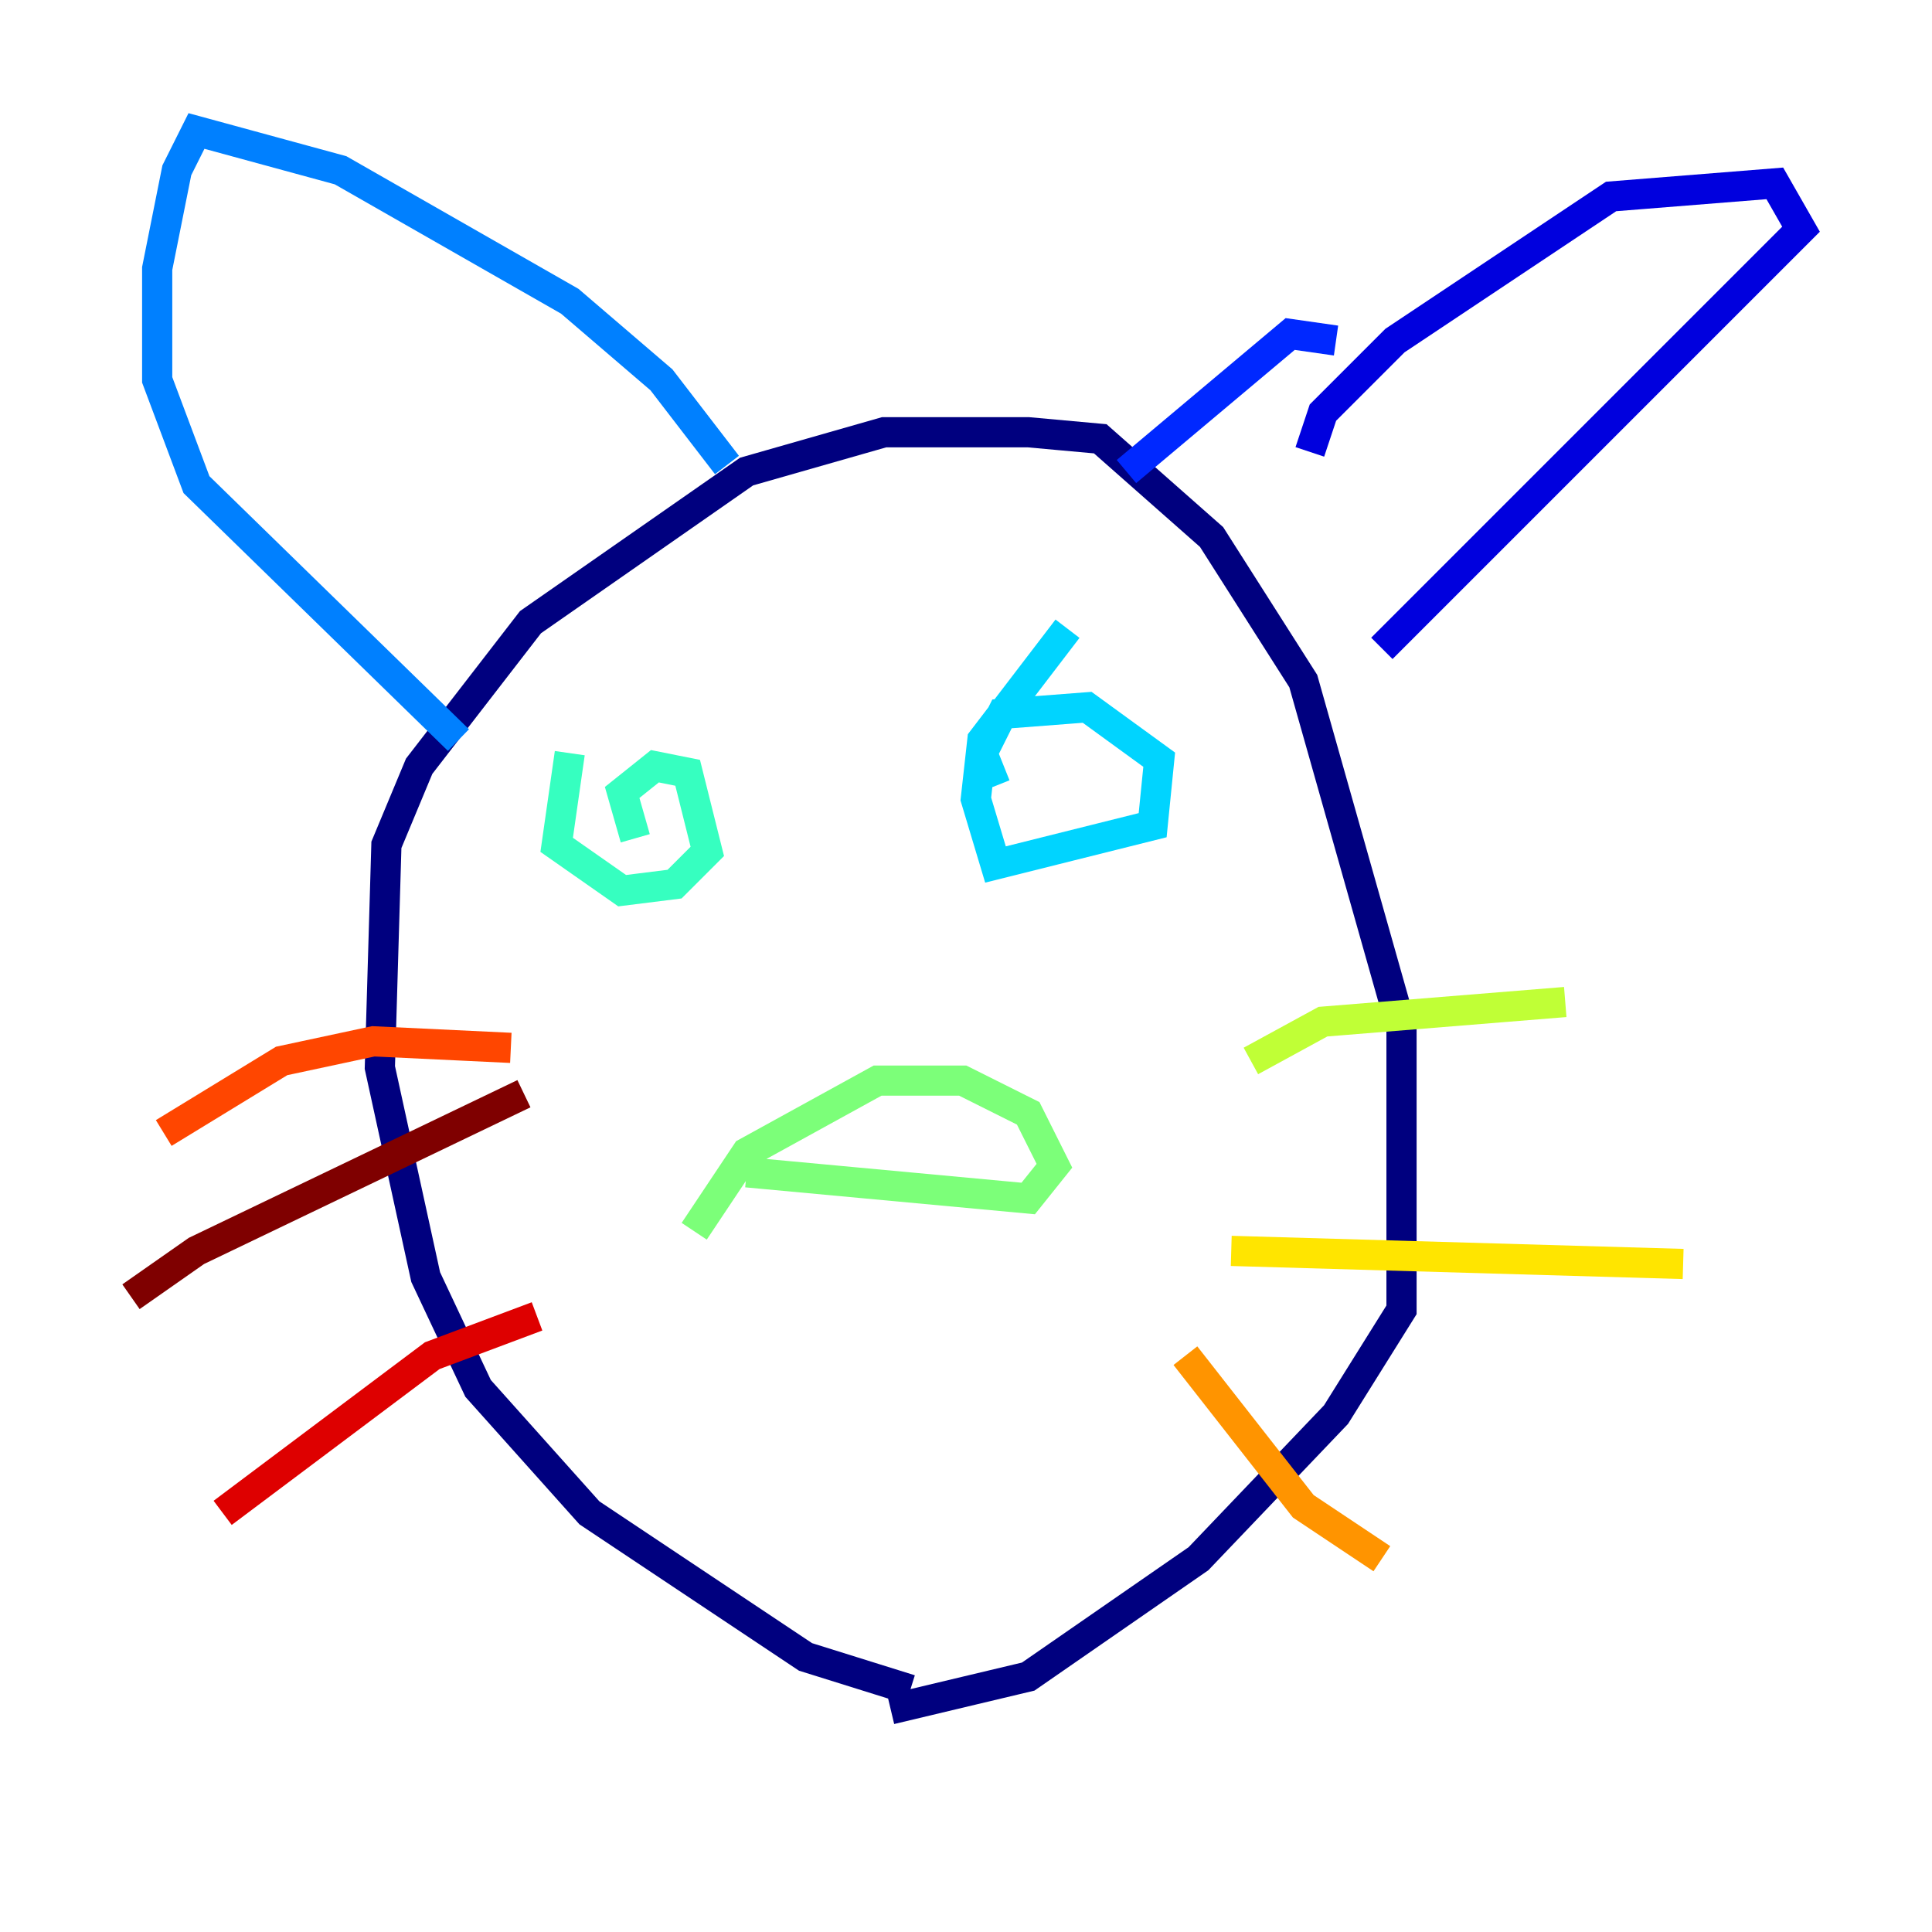 <?xml version="1.0" encoding="utf-8" ?>
<svg baseProfile="tiny" height="128" version="1.2" viewBox="0,0,128,128" width="128" xmlns="http://www.w3.org/2000/svg" xmlns:ev="http://www.w3.org/2001/xml-events" xmlns:xlink="http://www.w3.org/1999/xlink"><defs /><polyline fill="none" points="60.312,111.946 53.37,109.776 39.051,100.231 31.675,91.986 28.203,84.61 25.166,70.725 25.6,55.973 27.77,50.766 35.146,41.22 49.464,31.241 58.576,28.637 68.122,28.637 72.895,29.071 80.271,35.58 86.346,45.125 92.854,68.122 92.854,86.78 88.515,93.722 79.403,103.268 68.122,111.078 59.01,113.248" stroke="#00007f" stroke-width="2" /><polyline fill="none" points="86.78,29.939 87.647,27.336 92.42,22.563 106.739,13.017 117.586,12.149 119.322,15.186 91.552,42.956" stroke="#0000de" stroke-width="2" /><polyline fill="none" points="88.515,22.563 85.478,22.129 74.63,31.241" stroke="#0028ff" stroke-width="2" /><polyline fill="none" points="48.163,30.807 43.824,25.166 37.749,19.959 22.563,11.281 13.017,8.678 11.715,11.281 10.414,17.79 10.414,25.166 13.017,32.108 30.373,49.031" stroke="#0080ff" stroke-width="2" /><polyline fill="none" points="65.953,52.068 65.085,49.898 66.386,47.295 72.027,46.861 76.8,50.332 76.366,54.671 65.953,57.275 64.651,52.936 65.085,49.031 70.725,41.654" stroke="#00d4ff" stroke-width="2" /><polyline fill="none" points="42.088,55.539 41.22,52.502 43.39,50.766 45.559,51.2 46.861,56.407 44.691,58.576 41.22,59.01 36.881,55.973 37.749,49.898" stroke="#36ffc0" stroke-width="2" /><polyline fill="none" points="49.464,77.668 68.122,79.403 69.858,77.234 68.122,73.763 63.783,71.593 58.142,71.593 49.464,76.366 45.993,81.573" stroke="#7cff79" stroke-width="2" /><polyline fill="none" points="82.875,70.291 87.647,67.688 103.702,66.386" stroke="#c0ff36" stroke-width="2" /><polyline fill="none" points="81.573,82.875 111.512,83.742" stroke="#ffe500" stroke-width="2" /><polyline fill="none" points="78.536,89.817 86.346,99.797 91.552,103.268" stroke="#ff9400" stroke-width="2" /><polyline fill="none" points="33.844,69.424 24.732,68.99 18.658,70.291 10.848,75.064" stroke="#ff4600" stroke-width="2" /><polyline fill="none" points="35.58,87.214 28.637,89.817 14.752,100.231" stroke="#de0000" stroke-width="2" /><polyline fill="none" points="34.712,72.461 13.017,82.875 8.678,85.912" stroke="#7f0000" stroke-width="2" /></svg>